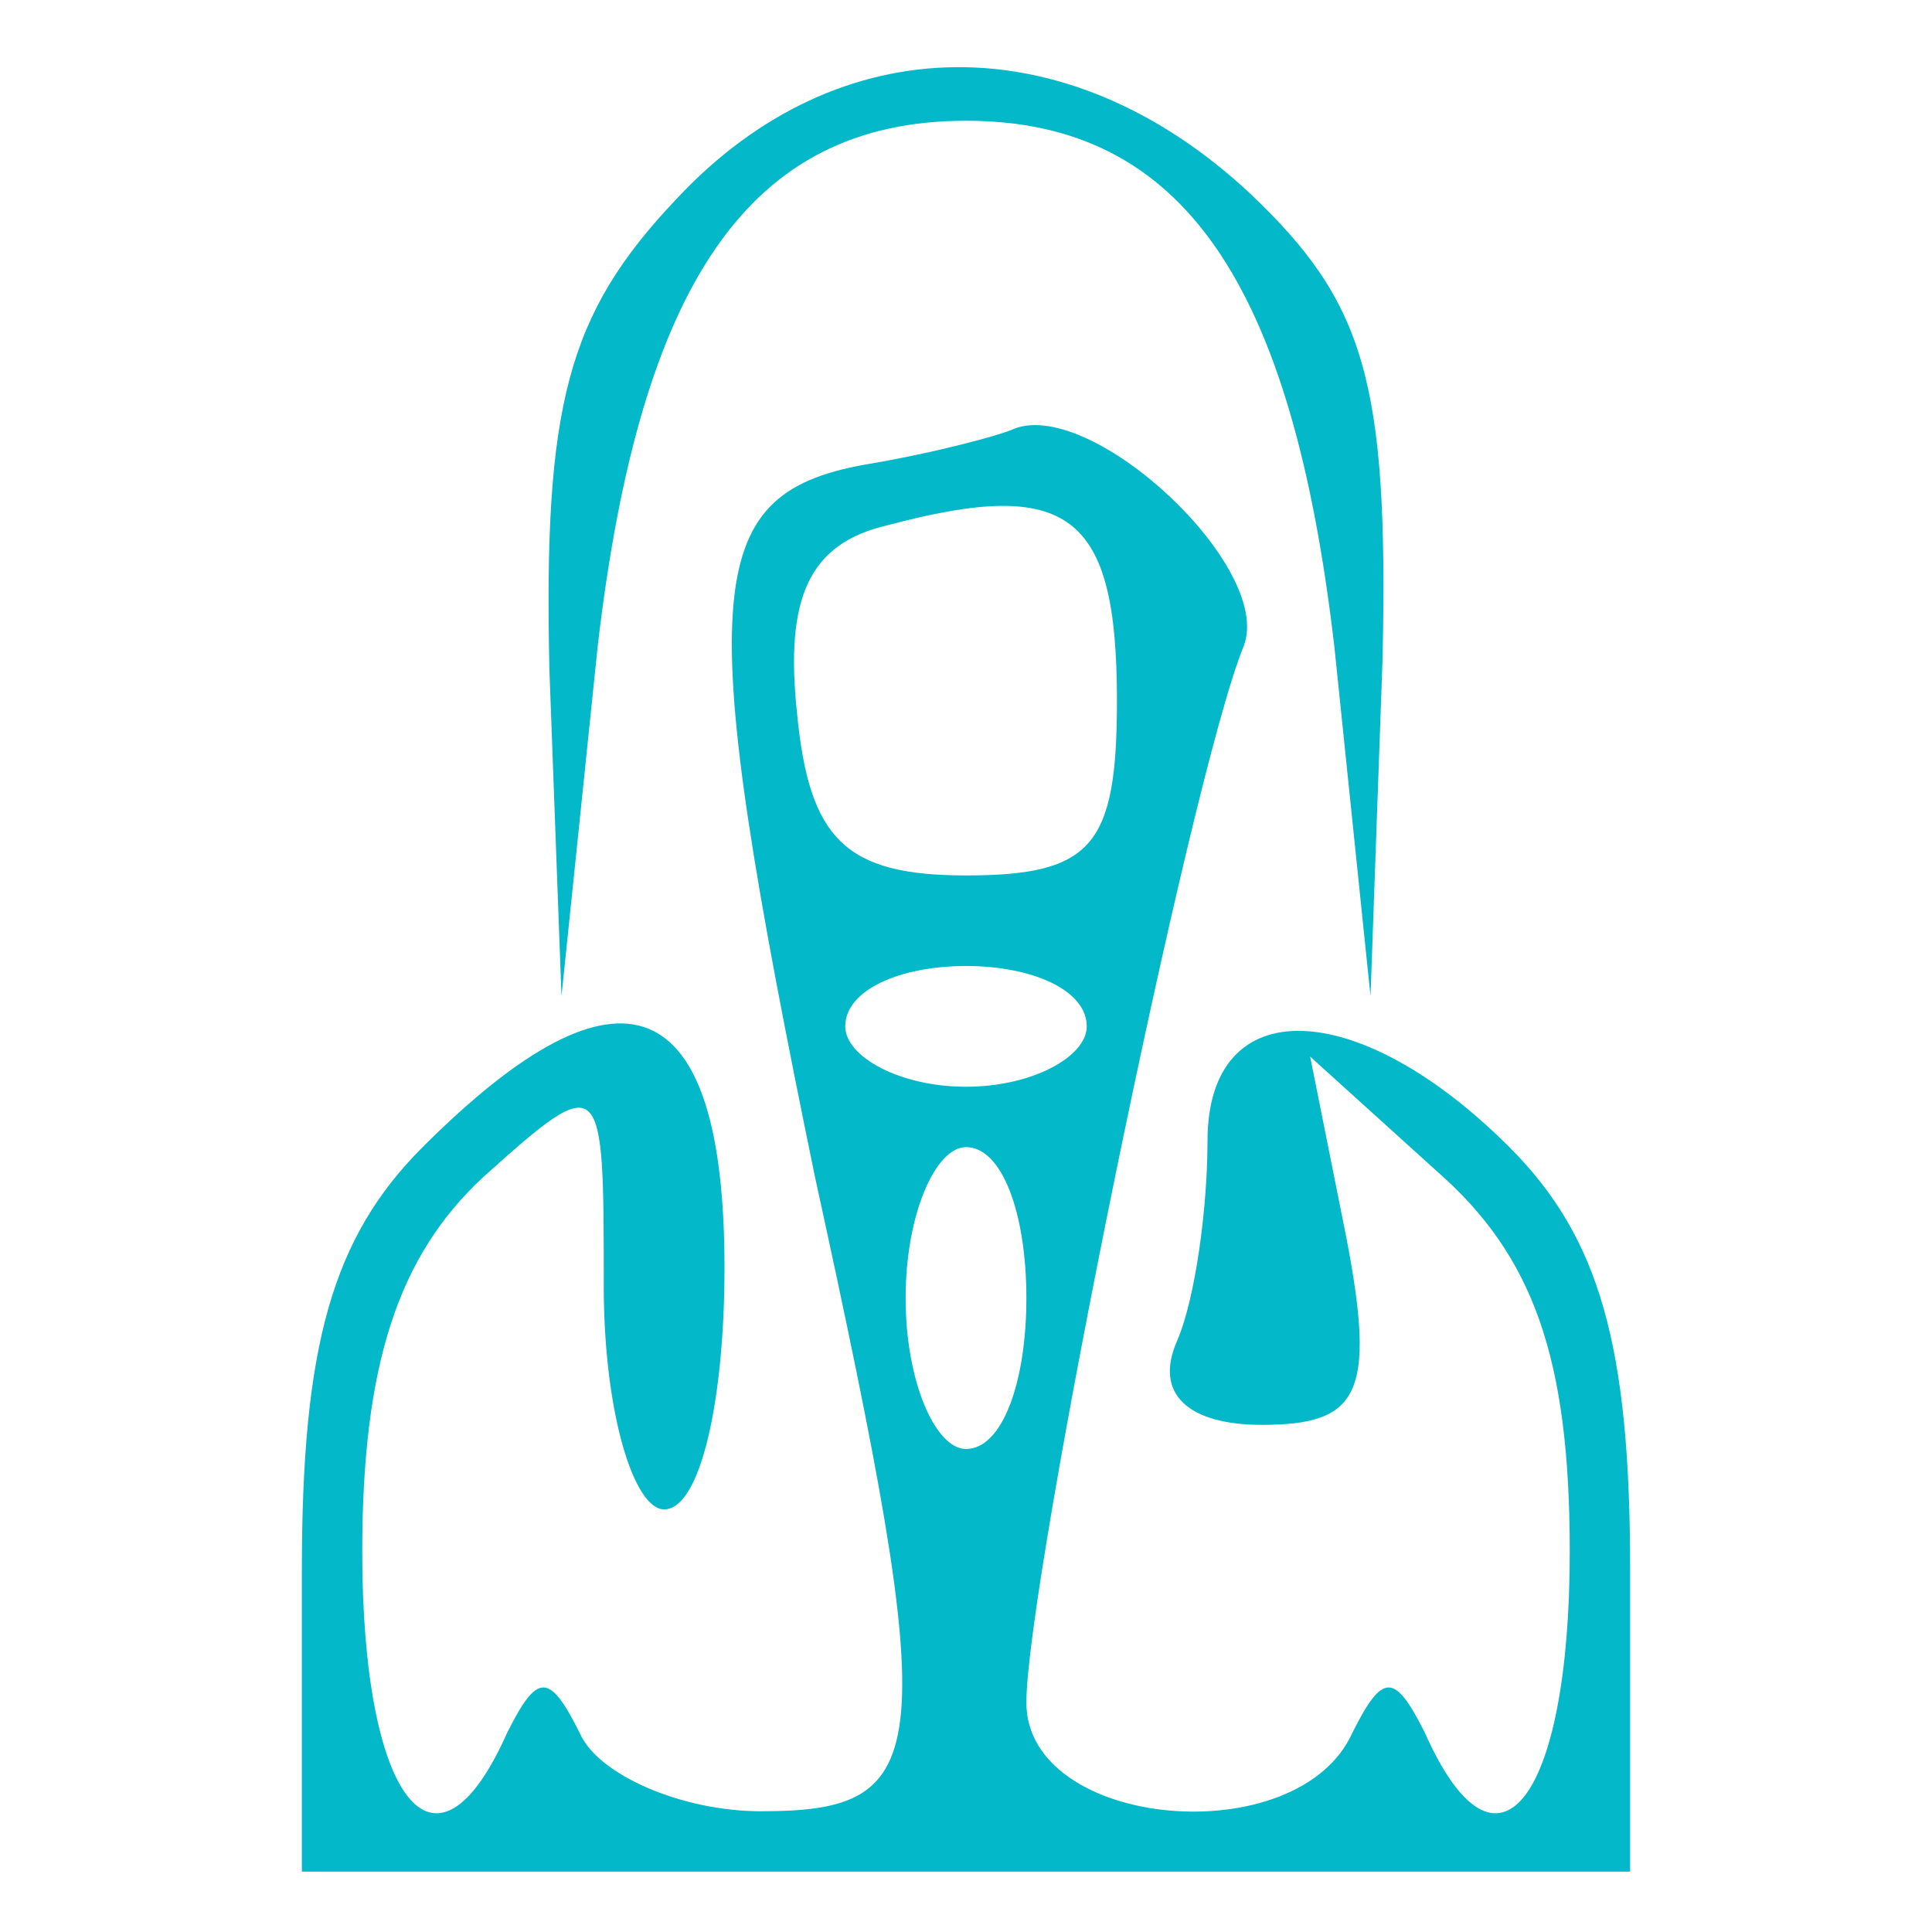 <?xml version="1.0" standalone="no"?>
<!DOCTYPE svg PUBLIC "-//W3C//DTD SVG 20010904//EN"
 "http://www.w3.org/TR/2001/REC-SVG-20010904/DTD/svg10.dtd">
<svg version="1.0" xmlns="http://www.w3.org/2000/svg"
 width="32pt" height="32pt" viewBox="0 0 32 32"
 preserveAspectRatio="xMidYMid meet">

<g transform="translate(0,32) scale(0.1,-0.1)"
fill="#03B8C9" stroke="none">
<path d="M112 287 c-18 -19 -22 -34 -21 -78 l2 -54 6 58 c7 60 25 87 61 87 36
0 54 -27 61 -87 l6 -58 2 56 c1 46 -3 59 -22 77 -30 28 -68 28 -95 -1z"/>
<path d="M143 243 c-27 -5 -28 -21 -8 -118 21 -96 20 -105 -9 -105 -13 0 -27
6 -30 13 -5 10 -7 10 -12 0 -12 -27 -24 -11 -24 30 0 31 6 49 20 62 20 18 20
17 20 -18 0 -21 5 -37 10 -37 6 0 10 18 10 40 0 46 -17 53 -50 20 -15 -15 -20
-33 -20 -70 l0 -50 110 0 110 0 0 50 c0 37 -5 55 -20 70 -25 25 -50 26 -50 1
0 -11 -2 -26 -5 -33 -4 -9 2 -14 14 -14 16 0 19 5 14 31 l-6 30 21 -19 c16
-14 22 -31 22 -63 0 -41 -12 -57 -24 -30 -5 10 -7 10 -12 0 -9 -20 -54 -16
-54 5 0 20 27 153 36 175 5 13 -25 41 -38 36 -2 -1 -13 -4 -25 -6z m42 -39 c0
-24 -4 -29 -25 -29 -20 0 -26 6 -28 27 -2 19 2 28 15 31 30 8 38 2 38 -29z
m-5 -54 c0 -5 -9 -10 -20 -10 -11 0 -20 5 -20 10 0 6 9 10 20 10 11 0 20 -4
20 -10z m-10 -45 c0 -14 -4 -25 -10 -25 -5 0 -10 11 -10 25 0 14 5 25 10 25 6
0 10 -11 10 -25z"/>
</g>
</svg>
